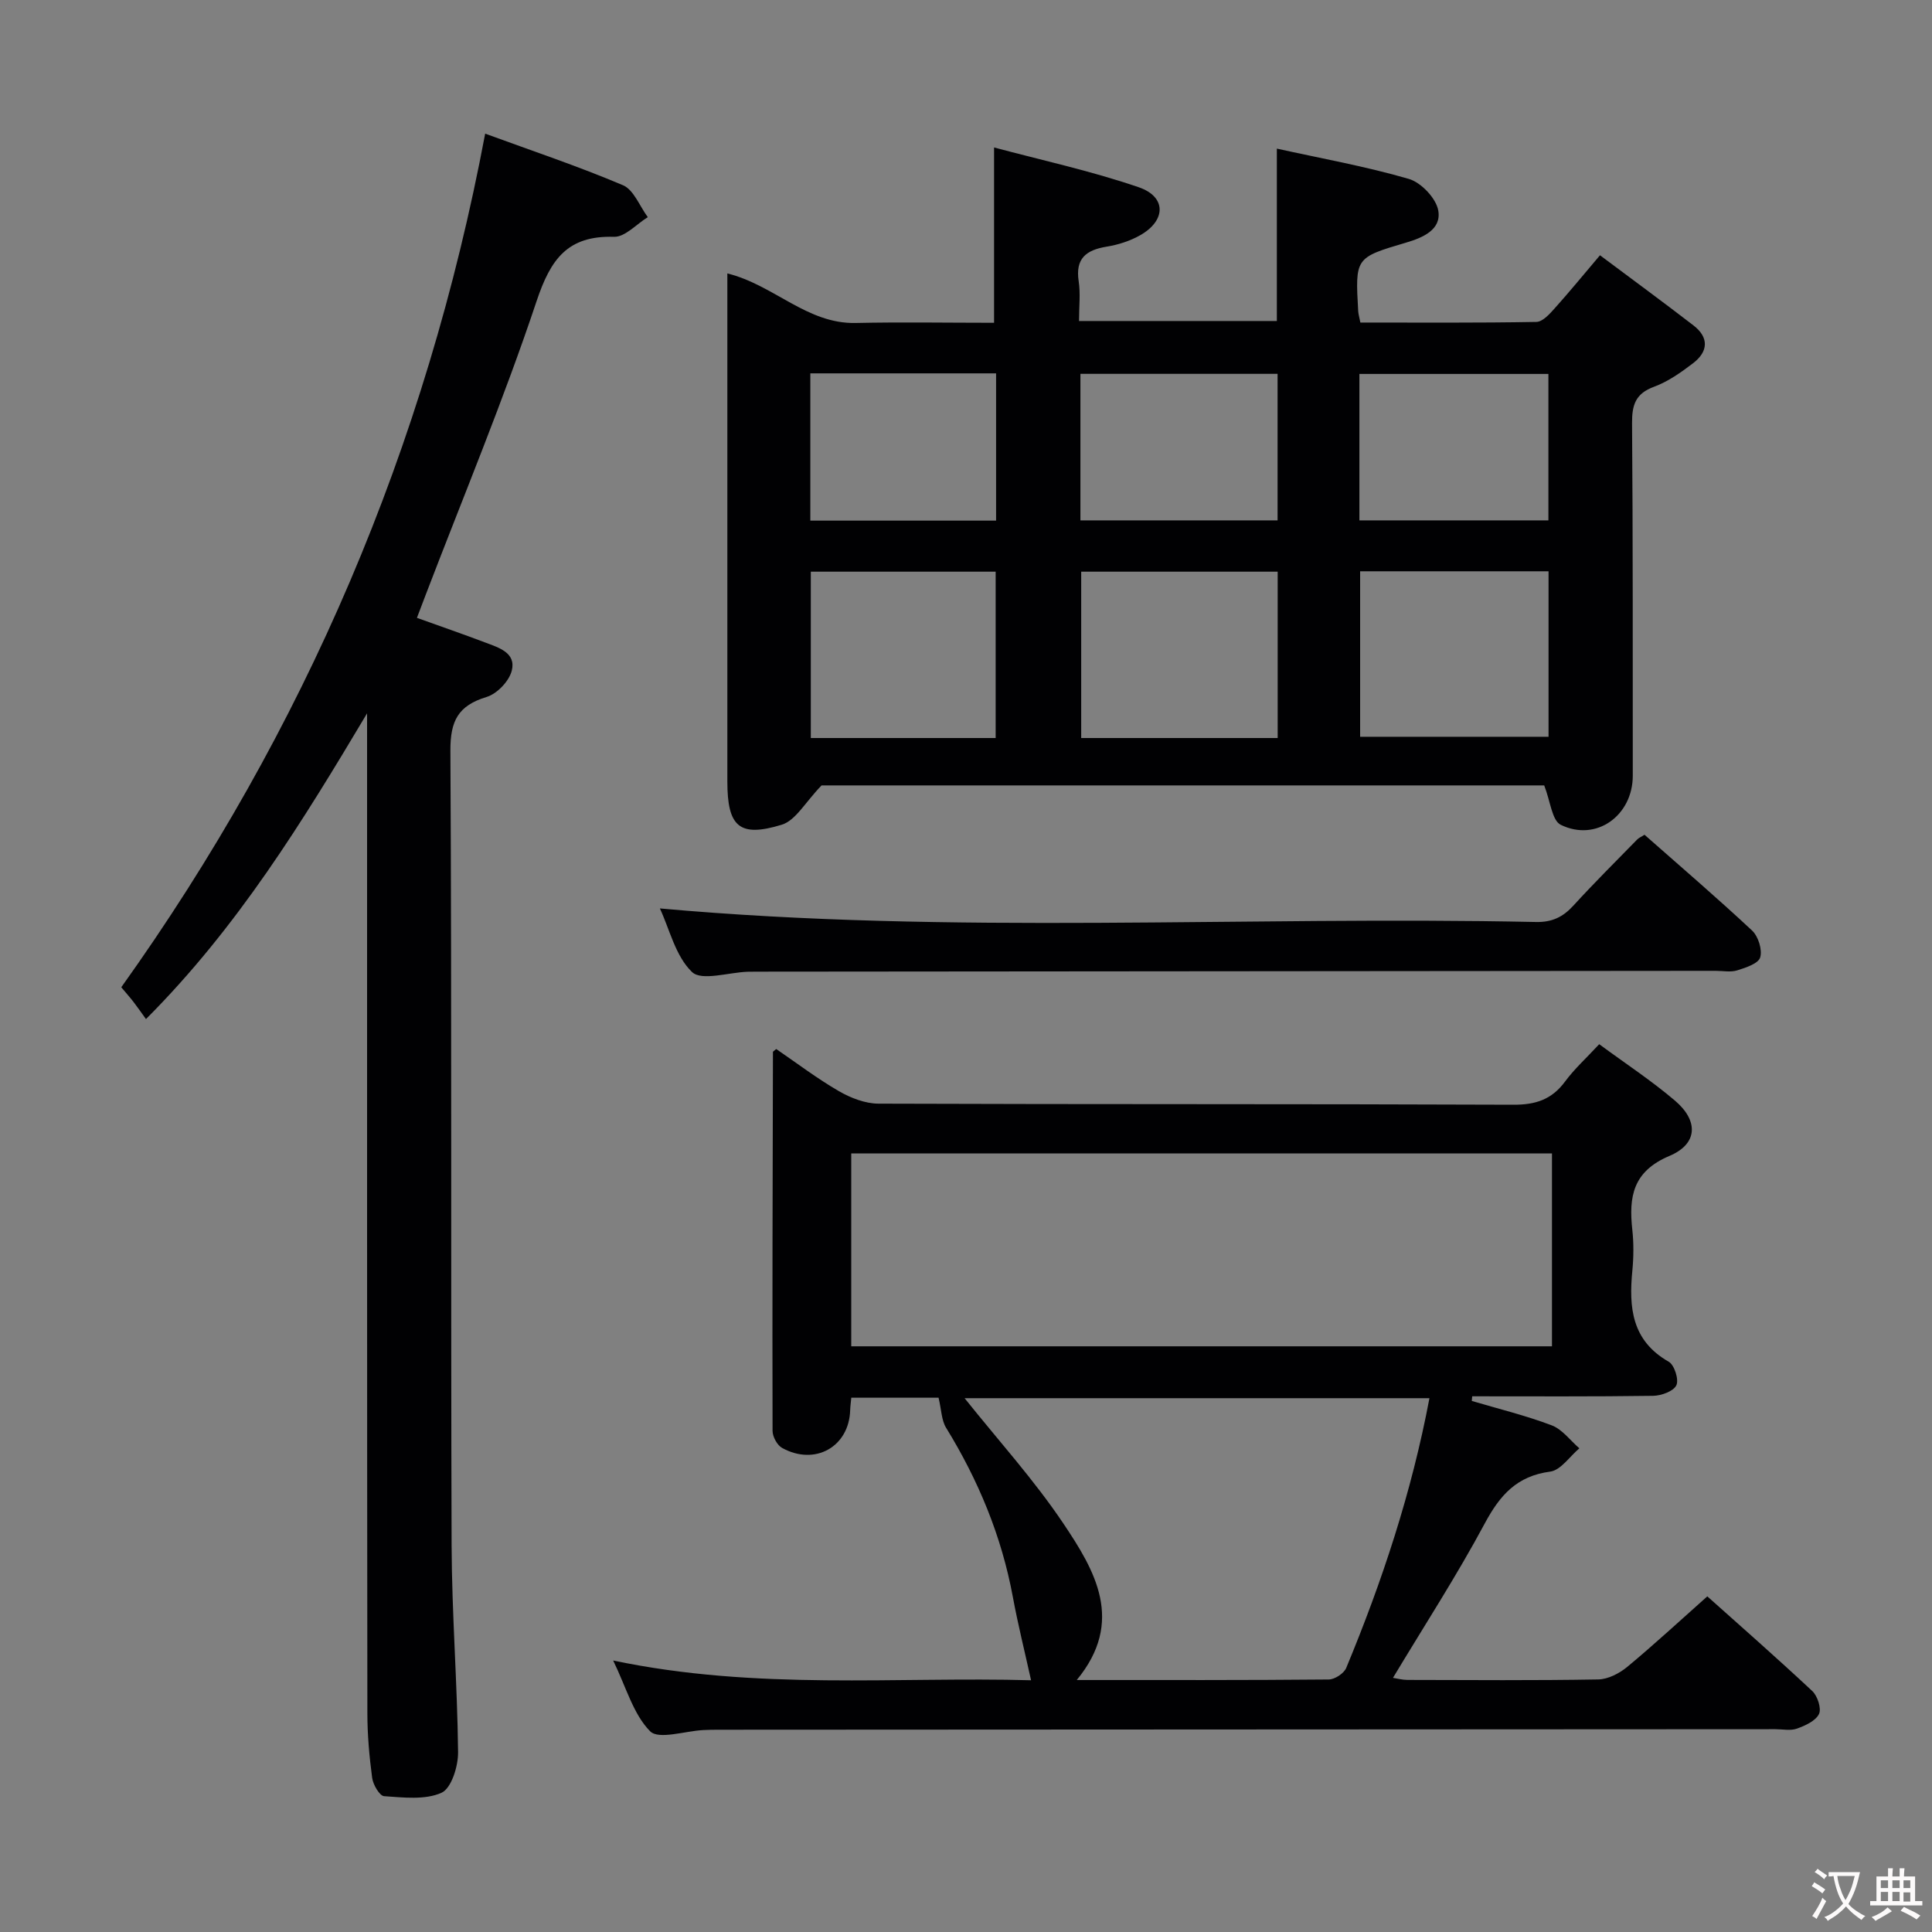 <svg enable-background="new 0 0 400 400" viewBox="0 0 400 400" xmlns="http://www.w3.org/2000/svg"><rect x="0" y="0" width="400" height="400" fill="#808080" stroke="none"/><g fill="#010103"><path d="m170.1 162.61c-3.37 3.46-5.36 7.26-8.25 8.14-8.81 2.7-11.26.38-11.26-8.97 0-32.98 0-65.96 0-98.94 0-1.96 0-3.93 0-6.23 9.67 2.4 16.48 10.48 26.57 10.26 9.48-.21 18.97-.04 28.65-.04 0-11.92 0-23.57 0-36.3 9.81 2.63 20.09 4.85 29.96 8.24 5.74 1.97 5.66 6.86.35 9.9-2.11 1.21-4.6 2.01-7.02 2.4-4.24.7-6.49 2.45-5.77 7.16.39 2.57.07 5.25.07 8.23h40.96c0-11.65 0-23.32 0-35.69 9.09 2.01 18.34 3.66 27.32 6.27 2.55.74 5.67 4.03 6.1 6.56.68 3.96-3.19 5.61-6.73 6.65-10.48 3.09-10.48 3.12-9.85 14.16.04.63.23 1.25.45 2.37 12.22 0 24.33.09 36.44-.13 1.29-.02 2.74-1.63 3.78-2.8 3.09-3.44 6.01-7.02 9.39-11 6.67 4.99 13.07 9.68 19.35 14.52 3.27 2.52 3.06 5.44-.09 7.84-2.49 1.9-5.16 3.79-8.06 4.86-3.84 1.41-4.59 3.75-4.56 7.55.19 24.32.13 48.64.15 72.96.01 8.28-7.58 13.78-14.91 10.19-1.83-.9-2.14-4.89-3.43-8.16-49.87 0-100.7 0-149.61 0zm94.43-9.81c0-11.8 0-23.13 0-34.44-13.79 0-27.18 0-40.68 0v34.44zm17.07-34.52v34.26h39.01c0-11.61 0-22.83 0-34.26-13.07 0-25.82 0-39.01 0zm-75.46 34.52c0-11.8 0-23.14 0-34.44-13.03 0-25.6 0-38.27 0v34.44zm58.37-45.06c0-10.42 0-20.44 0-30.34-13.82 0-27.22 0-40.82 0v30.34zm56.07 0c0-10.5 0-20.41 0-30.32-13.23 0-26.11 0-39.13 0v30.32zm-114.35.05c0-10.27 0-20.34 0-30.49-12.97 0-25.58 0-38.46 0v30.49z"/><path d="m304.72 290.05c5.53 1.64 11.17 3.01 16.54 5.05 2.2.83 3.84 3.13 5.73 4.76-2 1.68-3.85 4.53-6.03 4.82-6.92.91-10.41 4.87-13.55 10.72-5.8 10.82-12.51 21.16-19.01 31.98.91.14 1.96.43 3.01.43 13.16.03 26.33.13 39.49-.1 2.03-.04 4.35-1.24 5.98-2.58 5.49-4.55 10.74-9.41 16.6-14.62 6.51 5.82 14.23 12.59 21.73 19.6 1.09 1.02 1.94 3.63 1.39 4.76-.7 1.43-2.84 2.4-4.56 3.02-1.33.48-2.97.12-4.46.12-72.98.04-145.97.07-218.95.11-1 0-2 .02-3 .07-3.79.19-9.25 2.04-11.03.25-3.49-3.53-4.94-9.08-7.65-14.65 29.71 6.25 58.77 3.31 86.52 4.09-1.31-5.94-2.72-11.56-3.77-17.24-2.33-12.6-7.14-24.17-13.83-35.05-.95-1.55-.95-3.68-1.55-6.21-5.14 0-11.5 0-18.07 0-.09.99-.21 1.79-.23 2.59-.23 7.57-7.28 11.57-14.09 7.81-1.02-.56-1.97-2.31-1.98-3.52-.06-26.16.01-52.31.08-78.47 0-.1.21-.19.68-.6 4.23 2.89 8.43 6.09 12.97 8.72 2.44 1.41 5.45 2.58 8.21 2.59 43.82.16 87.65.04 131.47.22 4.6.02 7.93-1.09 10.67-4.8 1.95-2.64 4.43-4.88 7.07-7.73 5.38 3.97 10.79 7.52 15.68 11.68 4.91 4.18 4.76 8.96-1.14 11.45-7.6 3.21-8.43 8.46-7.69 15.27.31 2.8.28 5.68.01 8.49-.74 7.62-.14 14.48 7.53 18.85 1.18.67 2.14 3.71 1.58 4.88-.59 1.24-3.11 2.15-4.8 2.18-12.49.18-24.98.1-37.47.1-.03.3-.06.63-.08.96zm16.6-51.24c-48.7 0-96.87 0-145.08 0v39.93h145.08c0-13.34 0-26.43 0-39.93zm-25.37 50.67c-32.54 0-64.52 0-96.24 0 6.93 8.68 14.33 16.84 20.42 25.9 6.57 9.78 12.81 20.31 2.8 32.45 17.93 0 35.05.05 52.17-.11 1.25-.01 3.15-1.26 3.62-2.39 7.45-17.95 13.54-36.33 17.23-55.85z"/><path d="m76 147.69c-13.31 22.32-26.74 44.23-45.78 63.3-1-1.39-1.76-2.49-2.57-3.54-.71-.92-1.48-1.78-2.54-3.05 38-53.19 63.14-111.96 75.34-176.73 9.65 3.54 19.25 6.74 28.53 10.68 2.24.95 3.45 4.34 5.14 6.61-2.34 1.43-4.71 4.14-7 4.07-9.62-.29-13.12 4.63-16.02 13.3-6.83 20.46-15.15 40.41-22.87 60.57-.58 1.53-1.17 3.06-1.91 5.02 4.84 1.74 9.51 3.35 14.13 5.1 2.79 1.06 6.46 2.11 5.5 5.86-.56 2.17-3.05 4.77-5.21 5.42-5.88 1.79-7.52 4.93-7.49 11.13.3 54.83.07 109.66.25 164.49.05 14.29 1.19 28.57 1.34 42.86.03 2.91-1.39 7.49-3.44 8.4-3.41 1.52-7.88.97-11.87.7-.94-.06-2.3-2.39-2.48-3.8-.59-4.44-.99-8.94-.99-13.42-.08-67.16-.06-134.32-.06-201.49 0-1.83 0-3.65 0-5.48z"/><path d="m340.48 172.83c7.44 6.56 15 13.04 22.27 19.83 1.28 1.2 2.15 3.97 1.68 5.56-.37 1.27-2.98 2.13-4.75 2.68-1.37.43-2.97.1-4.47.1-66.15.06-132.3.11-198.45.17-.67 0-1.33 0-2 .02-3.94.14-9.49 1.96-11.48.06-3.43-3.28-4.65-8.87-6.66-13.17 60.63 5.48 121.05 1.53 181.38 2.81 3.34.07 5.6-1.03 7.77-3.41 4.26-4.67 8.76-9.13 13.18-13.66.32-.34.8-.53 1.53-.99z"/></g><path d="m377.9 391.2c-.2.3-.4.5-.6.8-.7-.6-1.4-1-2.2-1.5.2-.3.4-.5.5-.8.6.4 1.4.8 2.3 1.5zm-1.8 6.1c-.2-.2-.5-.4-.9-.6.4-.6.8-1.2 1.2-1.9s.7-1.3.9-1.9c.3.3.5.5.8.7-.7 1.3-1.4 2.6-2 3.7zm2.2-9c-.3.3-.5.5-.6.8-.6-.6-1.3-1.1-2-1.5.3-.3.5-.5.6-.7.6.5 1.3.9 2 1.4zm.3.2v-.9h2 4.5c-.3 1.3-.6 2.5-1 3.6s-.9 2.1-1.4 3c.4.5 1 1 1.6 1.4s1.2.8 1.9 1.1c-.3.2-.5.4-.8.8-.4-.3-1-.7-1.6-1.2s-1.2-1.1-1.6-1.6c-.5.6-1.1 1.1-1.7 1.6s-1.4.9-2.1 1.4c-.1-.3-.3-.5-.7-.8.6-.2 1.2-.5 1.9-1s1.4-1.1 2-1.8c-.5-.8-.9-1.6-1.2-2.5s-.6-2-.8-3.2c-.4.1-.7.1-1 .1zm2.5 2.7c.3 1 .7 1.7 1 2.2.3-.5.6-1.1 1-2s.6-1.9.9-3h-3.2-.4c.1.9.3 1.8.7 2.8z" fill="#fcfafa"/><path d="m396.5 388.5v1.5 3.6h1.5v.9c-.4 0-1 0-1.7 0h-7.9c-.5 0-.9 0-1.2 0v-.9h1.3v-3.5c0-.7 0-1.2 0-1.6h2.4c0-.8 0-1.4 0-1.7h1c0 .3-.1.8-.1 1.7h1.5c0-.8 0-1.4 0-1.7h1c0 .3-.1.9-.1 1.7zm-8.2 9.2c-.2-.3-.5-.5-.8-.8.8-.3 1.4-.6 1.9-.9s1-.7 1.4-1.1c.3.3.6.5.9.8-1.6 1-2.8 1.6-3.4 2zm2.6-6.8v-1.6h-1.5v1.6zm0 2.7v-1.9h-1.5v1.9zm2.4-2.7v-1.6h-1.5v1.6zm0 2.7v-1.9h-1.5v1.9zm.2 2 .7-.8c.4.2.9.5 1.6.8s1.3.7 1.8 1c-.3.3-.5.5-.8.8-.4-.3-1.5-1-3.3-1.8zm2-4.7v-1.6h-1.4v1.6zm0 2.8v-1.9h-1.4v1.9z" fill="#fcfafa"/></svg>